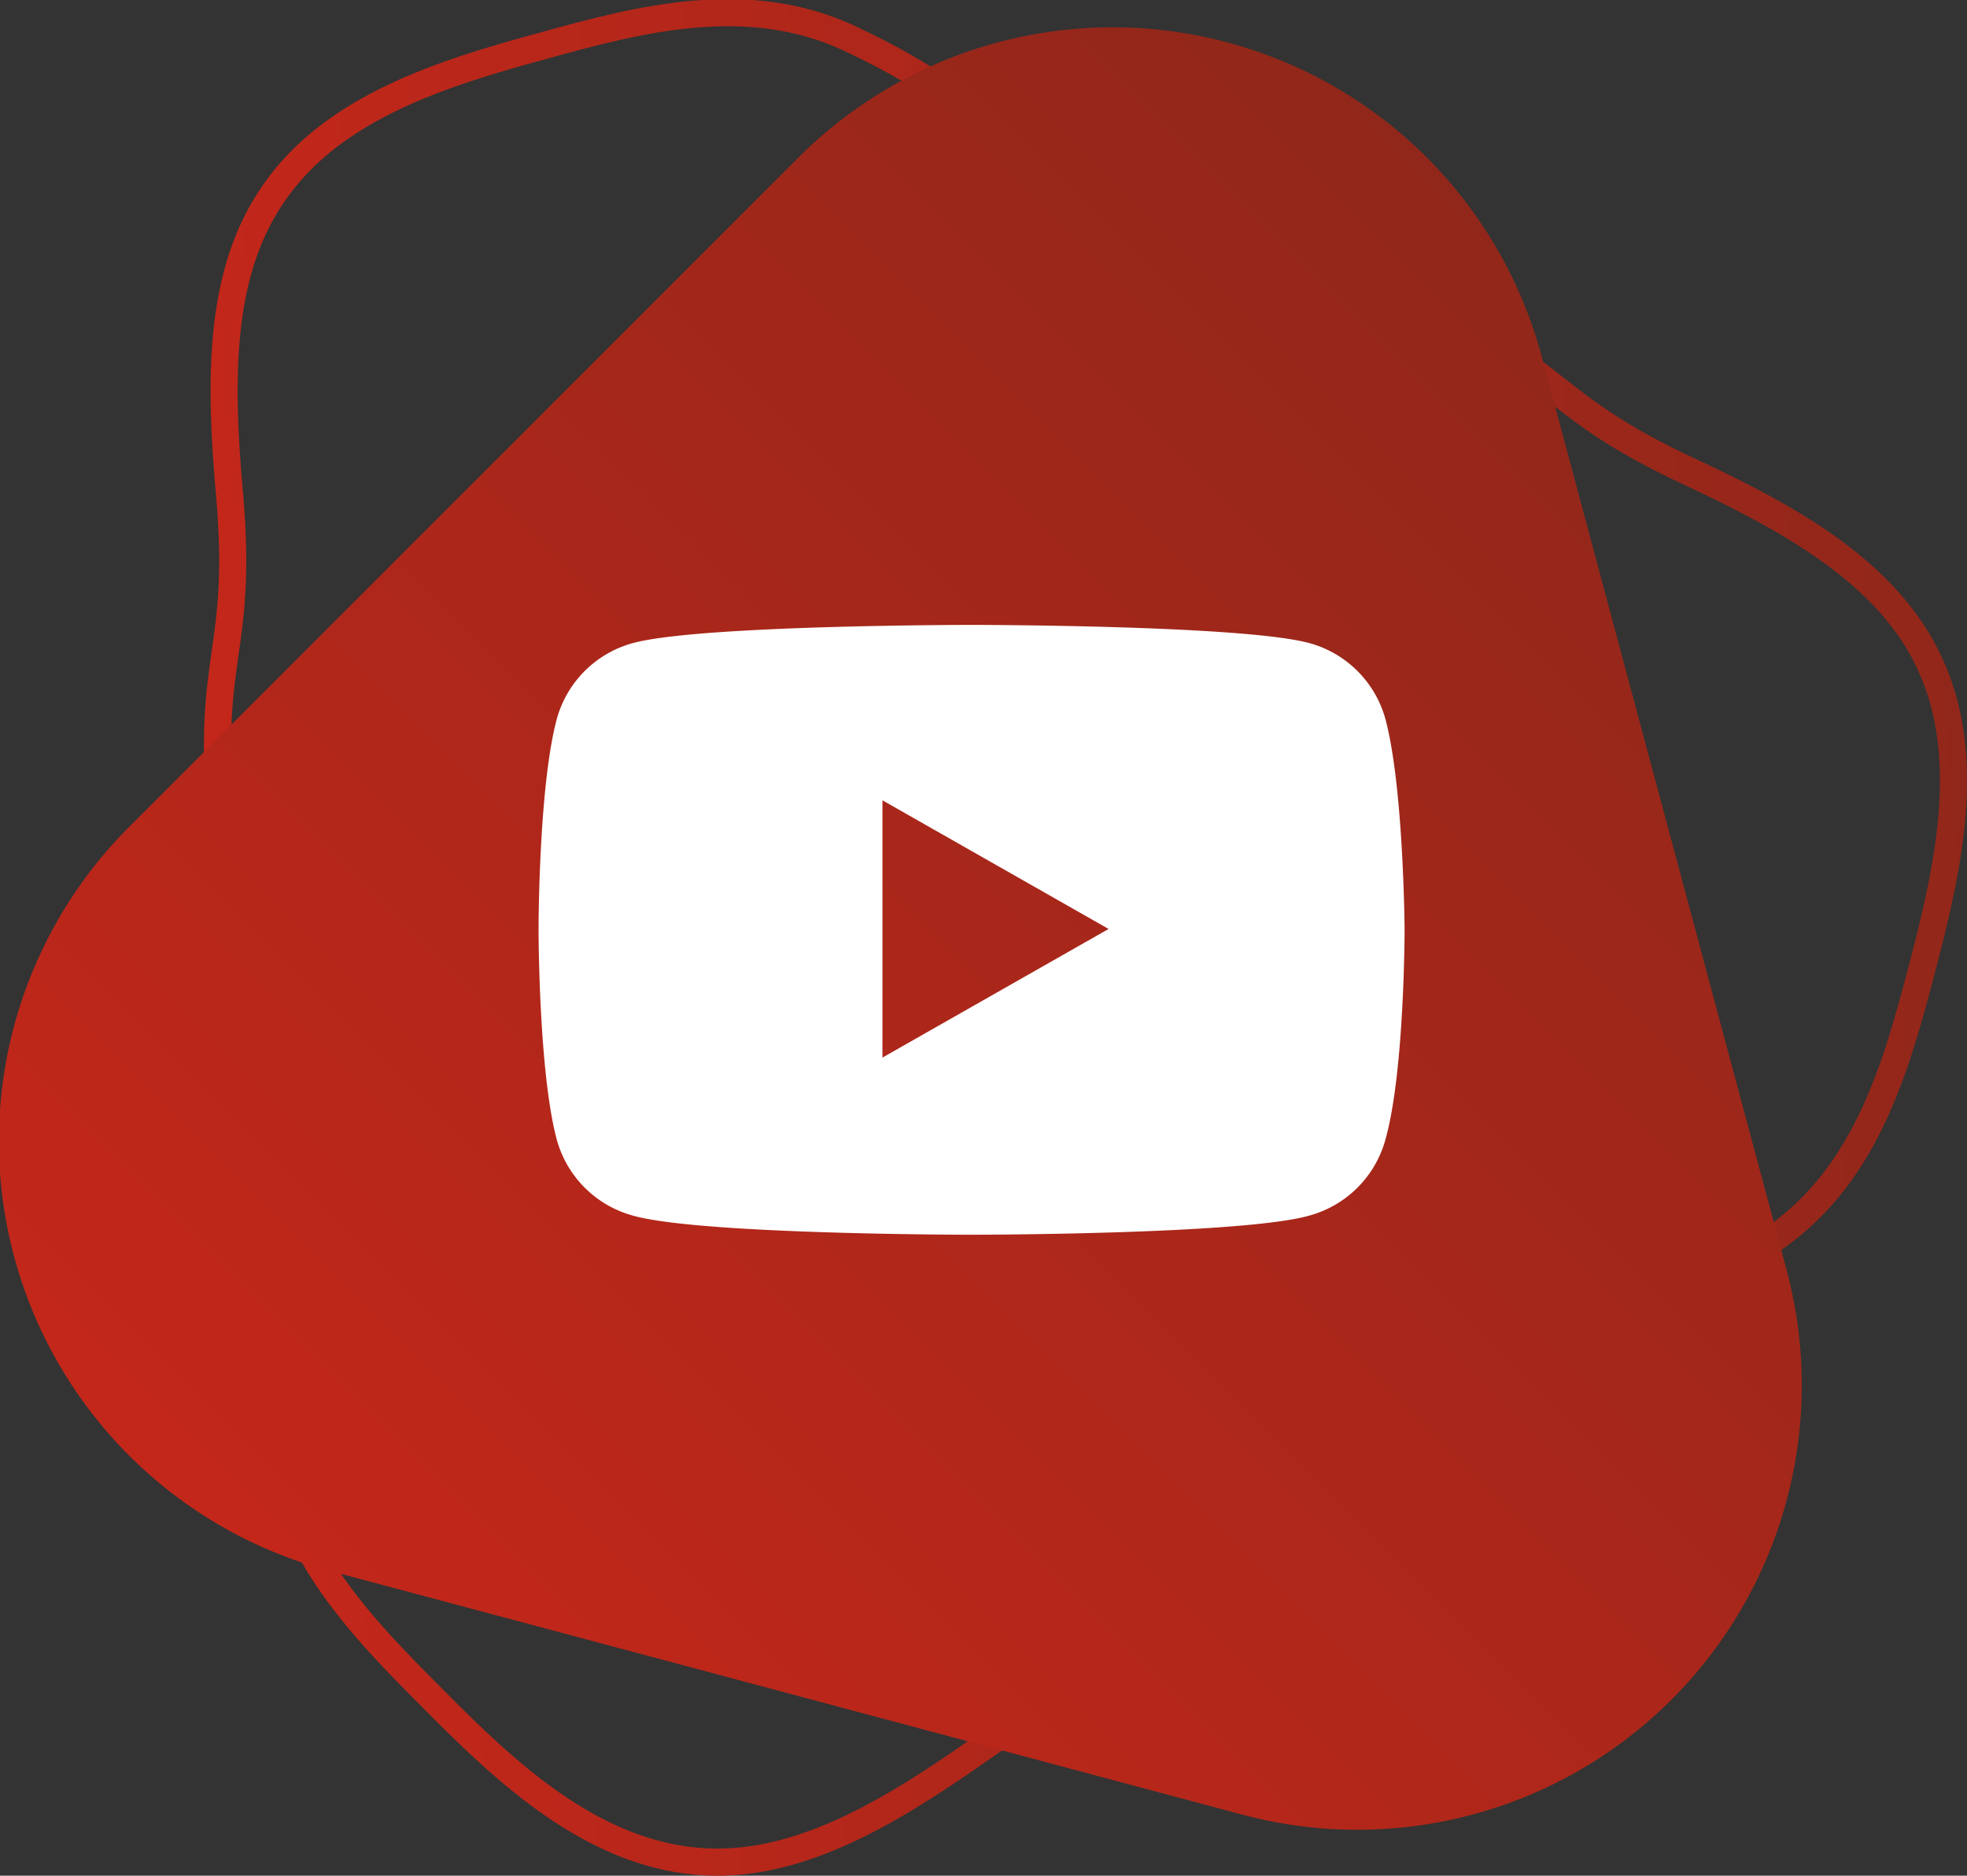 <svg xmlns="http://www.w3.org/2000/svg" xmlns:xlink="http://www.w3.org/1999/xlink" viewBox="0 0 103.07 98.27"><rect x="0" y="0" width="103.07" height="98.27" fill="#333333" stroke="none"/><defs><style>.cls-1{fill:none;stroke-miterlimit:10;stroke-width:1.42px;stroke:url(#Nueva_muestra_de_degradado_26);}.cls-2{fill:url(#Nueva_muestra_de_degradado_26-2);}.cls-3{fill:#fff;}</style><linearGradient id="Nueva_muestra_de_degradado_26" x1="-43.73" y1="543.72" x2="48.4" y2="543.72" gradientTransform="translate(7.66 -494.04) rotate(-5.01)" gradientUnits="userSpaceOnUse"><stop offset="0" stop-color="#c3271a"/><stop offset="1" stop-color="#91271a"/></linearGradient><linearGradient id="Nueva_muestra_de_degradado_26-2" x1="21.97" y1="91.41" x2="89.96" y2="23.42" gradientTransform="matrix(1, 0, 0, 1, 0, 0)" xlink:href="#Nueva_muestra_de_degradado_26"/></defs><title>youtube</title><g id="Layer_2" data-name="Layer 2"><g id="Layer_1-2" data-name="Layer 1"><path class="cls-1" d="M88.56,24.69c-7.48-3.48-6.67-5.22-14.15-8.71s-8.29-1.75-15.77-5.23S52,5.52,44.49,2c-5.32-2.48-11-1-16,.39-5.27,1.43-11,3.21-14.1,7.67-3,4.23-2.88,10-2.36,15.87.72,8.22-1.19,8.38-.47,16.6s2.63,8,3.35,16.27-1.19,8.39-.47,16.61c.51,5.85,4.67,10,8.35,13.69C26.64,93,31,97,36.46,97.51,41.63,98,46.58,95,51.39,91.62c6.75-4.73,7.85-3.16,14.61-7.89s5.66-6.31,12.42-11,7.86-3.17,14.62-7.9c4.81-3.37,6.35-9.06,7.67-14.07,1.39-5.28,2.69-11.1.41-16-2.18-4.71-7.24-7.5-12.56-10-7.48-3.48-6.67-5.22-14.15-8.71s-8.29-1.75-15.77-5.23S52,5.52,44.49,2c-5.32-2.48-11-1-16,.39-5.27,1.43-11,3.21-14.1,7.67-3,4.23-2.88,10-2.36,15.87.72,8.22-1.19,8.38-.47,16.6s2.63,8,3.35,16.27-1.19,8.39-.47,16.61c.51,5.85,4.67,10,8.35,13.69C26.64,93,31,97,36.46,97.51,41.63,98,46.58,95,51.39,91.62c6.75-4.73,7.85-3.16,14.61-7.89s5.66-6.31,12.42-11,7.86-3.17,14.62-7.9c4.81-3.37,6.35-9.06,7.67-14.07,1.39-5.28,2.69-11.1.41-16C98.94,30,93.88,27.17,88.56,24.69Z" transform="translate(0 0)"/><path class="cls-2" d="M93.62,66.55,80.8,18.73a23.28,23.28,0,0,0-39-10.44l-35,35a23.28,23.28,0,0,0,10.44,39L65.09,95.07A23.29,23.29,0,0,0,93.62,66.55L80.8,18.73a23.28,23.28,0,0,0-39-10.44l-35,35a23.28,23.28,0,0,0,10.44,39L65.09,95.07A23.29,23.29,0,0,0,93.62,66.55Z" transform="translate(0 0)"/><path class="cls-3" d="M72.6,37.69a5.69,5.69,0,0,0-4-4c-3.53-.95-17.71-.95-17.71-.95s-14.19,0-17.72.95a5.69,5.69,0,0,0-4,4c-.95,3.56-.95,11-.95,11s0,7.43.95,11a5.69,5.69,0,0,0,4,4c3.53,1,17.72,1,17.72,1s14.18,0,17.71-1a5.69,5.69,0,0,0,4-4c1-3.56,1-11,1-11S73.55,41.25,72.6,37.69ZM46.24,55.41V41.93l11.85,6.74Z" transform="translate(0 0)"/></g></g></svg>